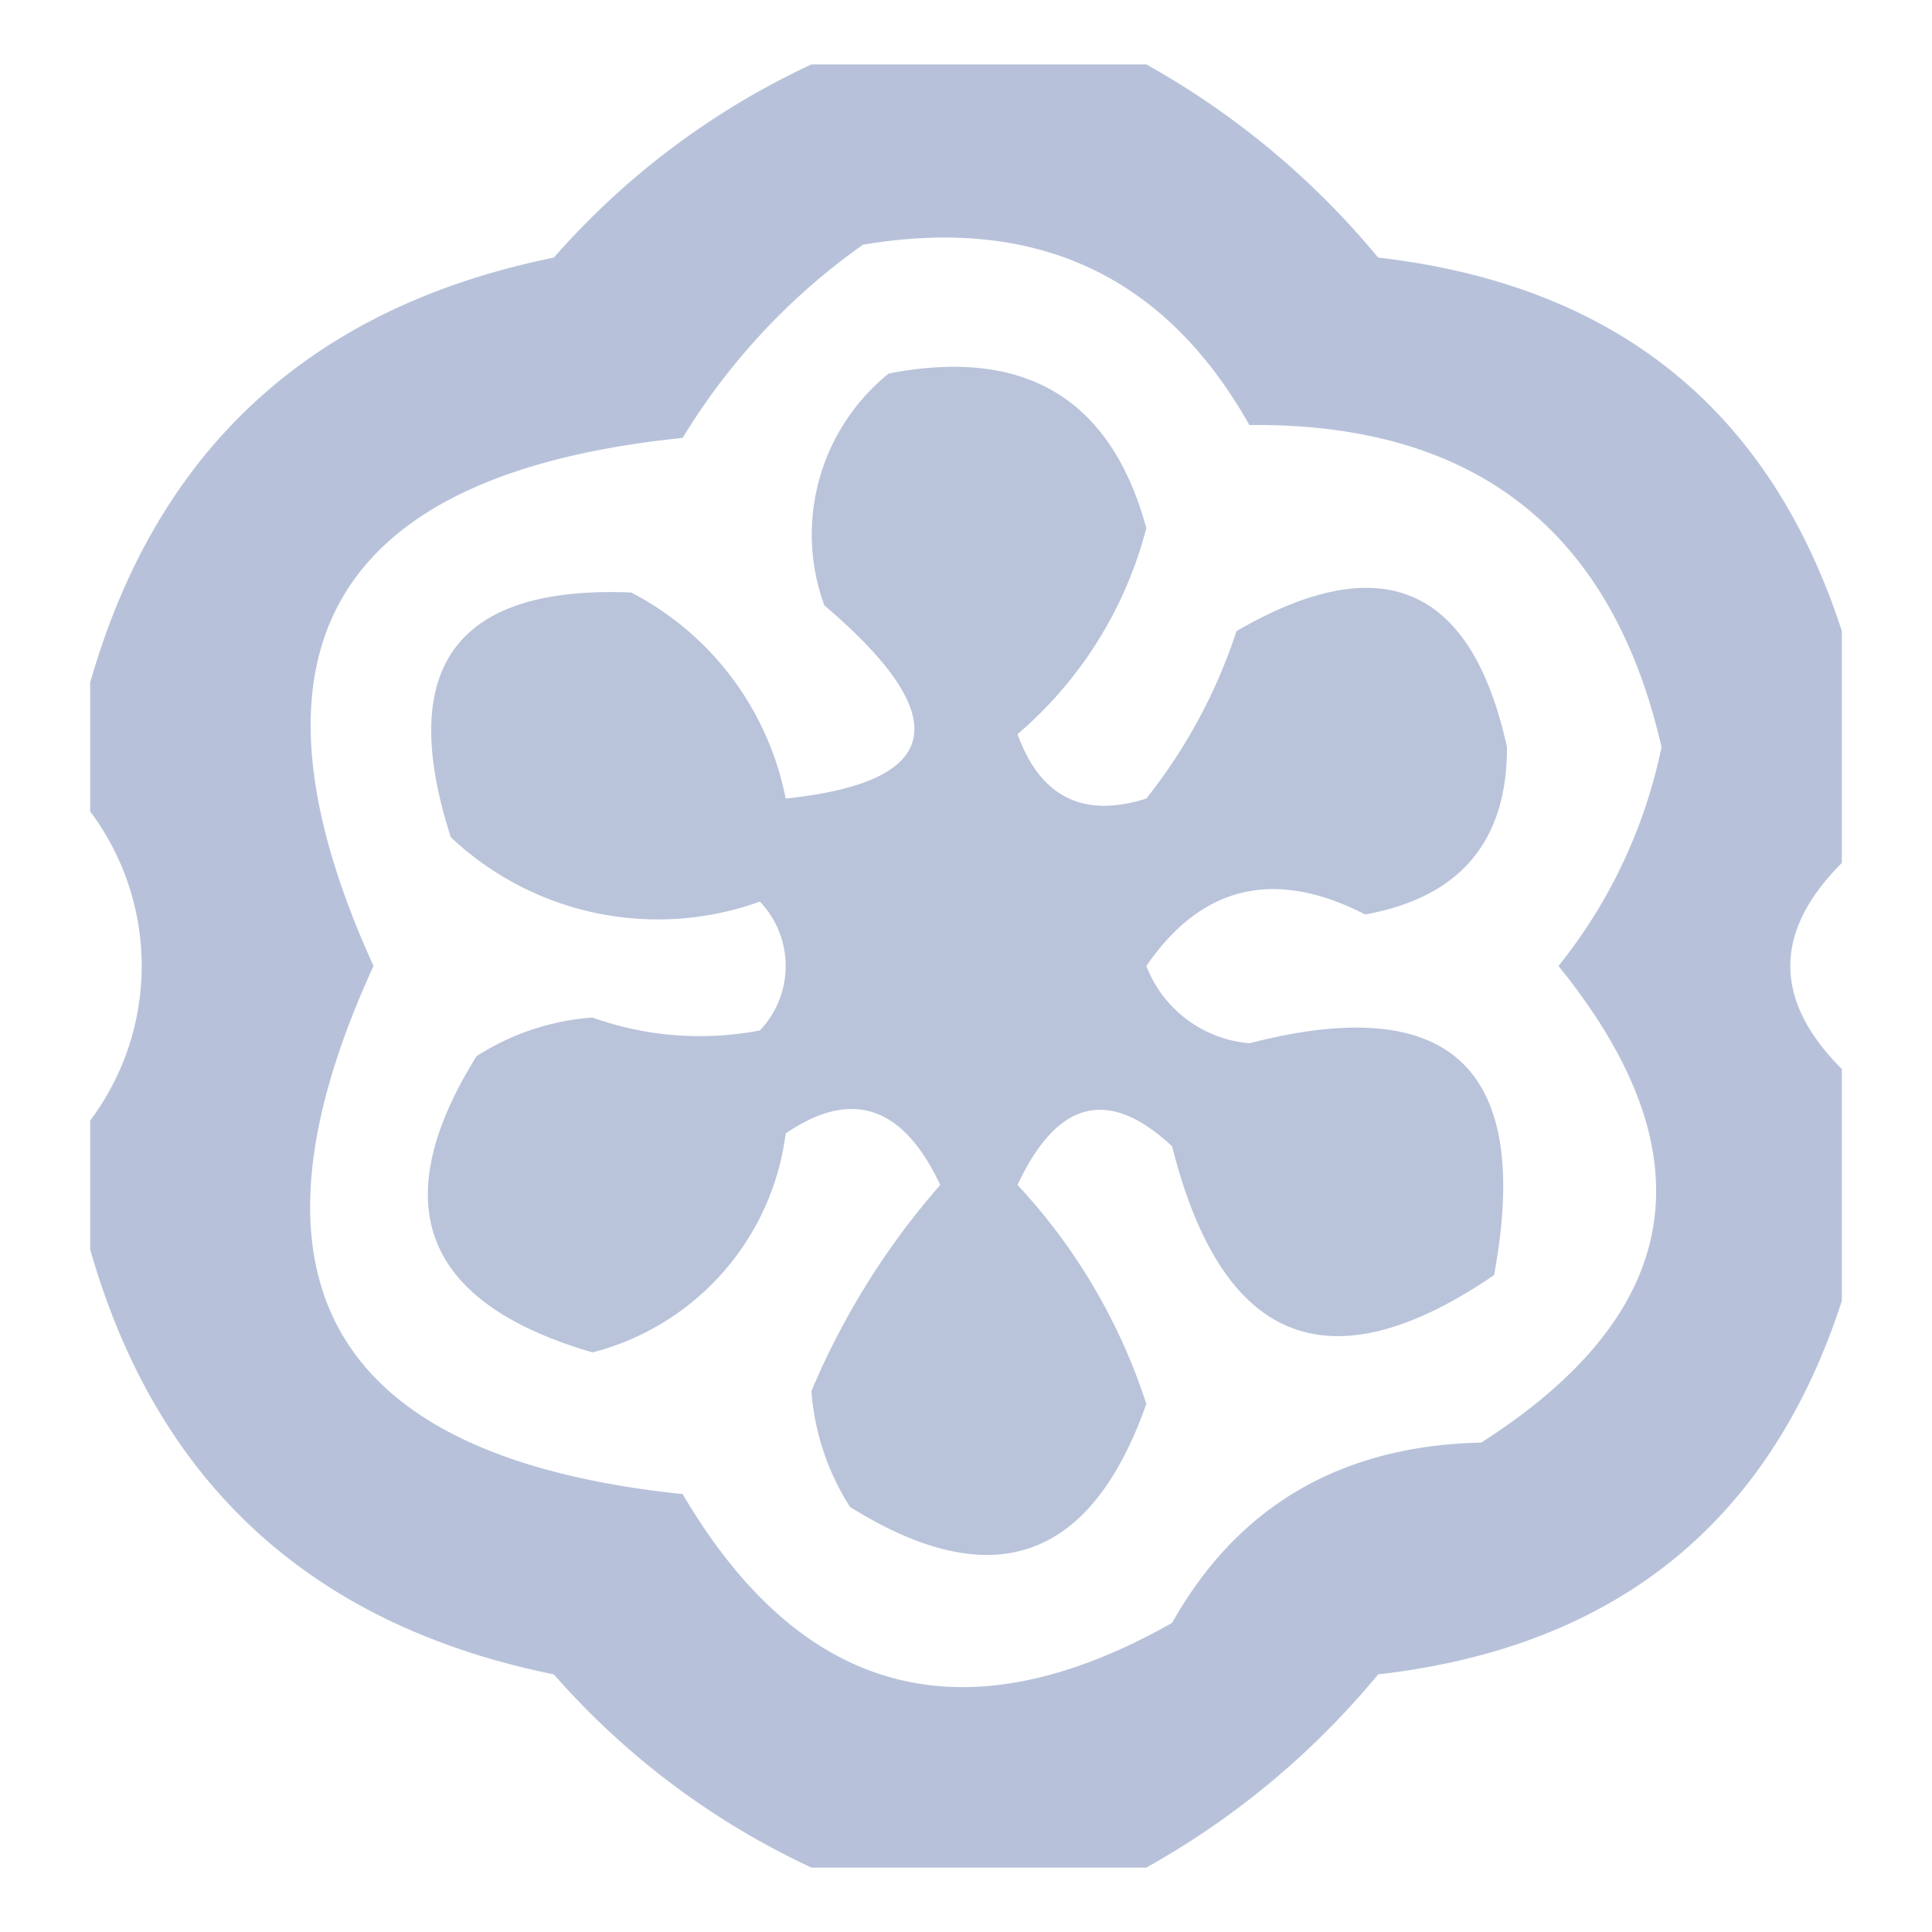 <svg xmlns="http://www.w3.org/2000/svg" width="75" height="75" viewBox="0 0 75 75">
  <g id="_3-pre" data-name="3-pre" transform="translate(-425.159 -299.5)">
    <rect id="Rectangle_16" data-name="Rectangle 16" width="75" height="75" transform="translate(425.159 299.5)" fill="none"/>
    <g id="_3-3" data-name="3-3" transform="translate(428.659 302)">
      <g id="Group_37" data-name="Group 37" transform="translate(0 0)">
        <path id="Path_18" data-name="Path 18" d="M27.5-.5h13a31.734,31.734,0,0,1,9,7.5q13.813,1.586,18,14.5v9q-4,4,0,8v9Q63.313,60.414,49.5,62a31.734,31.734,0,0,1-9,7.5h-13a30.275,30.275,0,0,1-10-7.5Q3.386,59.129-.5,45.5v-5a10,10,0,0,0,0-12v-5Q3.386,9.871,17.5,7A30.275,30.275,0,0,1,27.5-.5Zm2,7q10.1-1.7,15,7,13.1-.136,16,12.5a20.011,20.011,0,0,1-4,8.5q8.864,10.928-3,18.5-8.163.184-12,7-12.051,6.815-19-5-20.426-2.125-12-20.5Q2.124,16.086,22.5,14A25.2,25.2,0,0,1,29.5,6.5Z" transform="translate(0.5 0.5)" fill="#abb8d4" fill-rule="evenodd" opacity="0.848"/>
      </g>
      <g id="Group_38" data-name="Group 38" transform="translate(13.11 11.739)">
        <path id="Path_19" data-name="Path 19" d="M30.5,11.5q7.944-1.54,10,6a15.676,15.676,0,0,1-5,8q1.326,3.663,5,2.5A20.882,20.882,0,0,0,44,21.5q8.437-4.9,10.5,4.5.015,5.492-5.5,6.5-5.272-2.7-8.5,2a4.719,4.719,0,0,0,4,3q11.724-3.028,9.5,9-9.589,6.547-12.5-5-3.691-3.452-6,1.5a22.719,22.719,0,0,1,5,8.5q-3.231,9.166-11.5,4A9.624,9.624,0,0,1,27.5,51a29.482,29.482,0,0,1,5-8q-2.167-4.621-6-2A10.087,10.087,0,0,1,19,49.5Q9.134,46.623,14.5,38A9.624,9.624,0,0,1,19,36.5a12.333,12.333,0,0,0,6.5.5,3.625,3.625,0,0,0,0-5,11.71,11.71,0,0,1-12-2.5q-3.19-9.906,7-9.5a11.5,11.5,0,0,1,6,8q9.177-.963,1.5-7.5A8.029,8.029,0,0,1,30.5,11.5Z" transform="translate(-12.61 -11.239)" fill="#abb8d4" fill-rule="evenodd" opacity="0.834"/>
      </g>
    </g>
  </g>
</svg>
